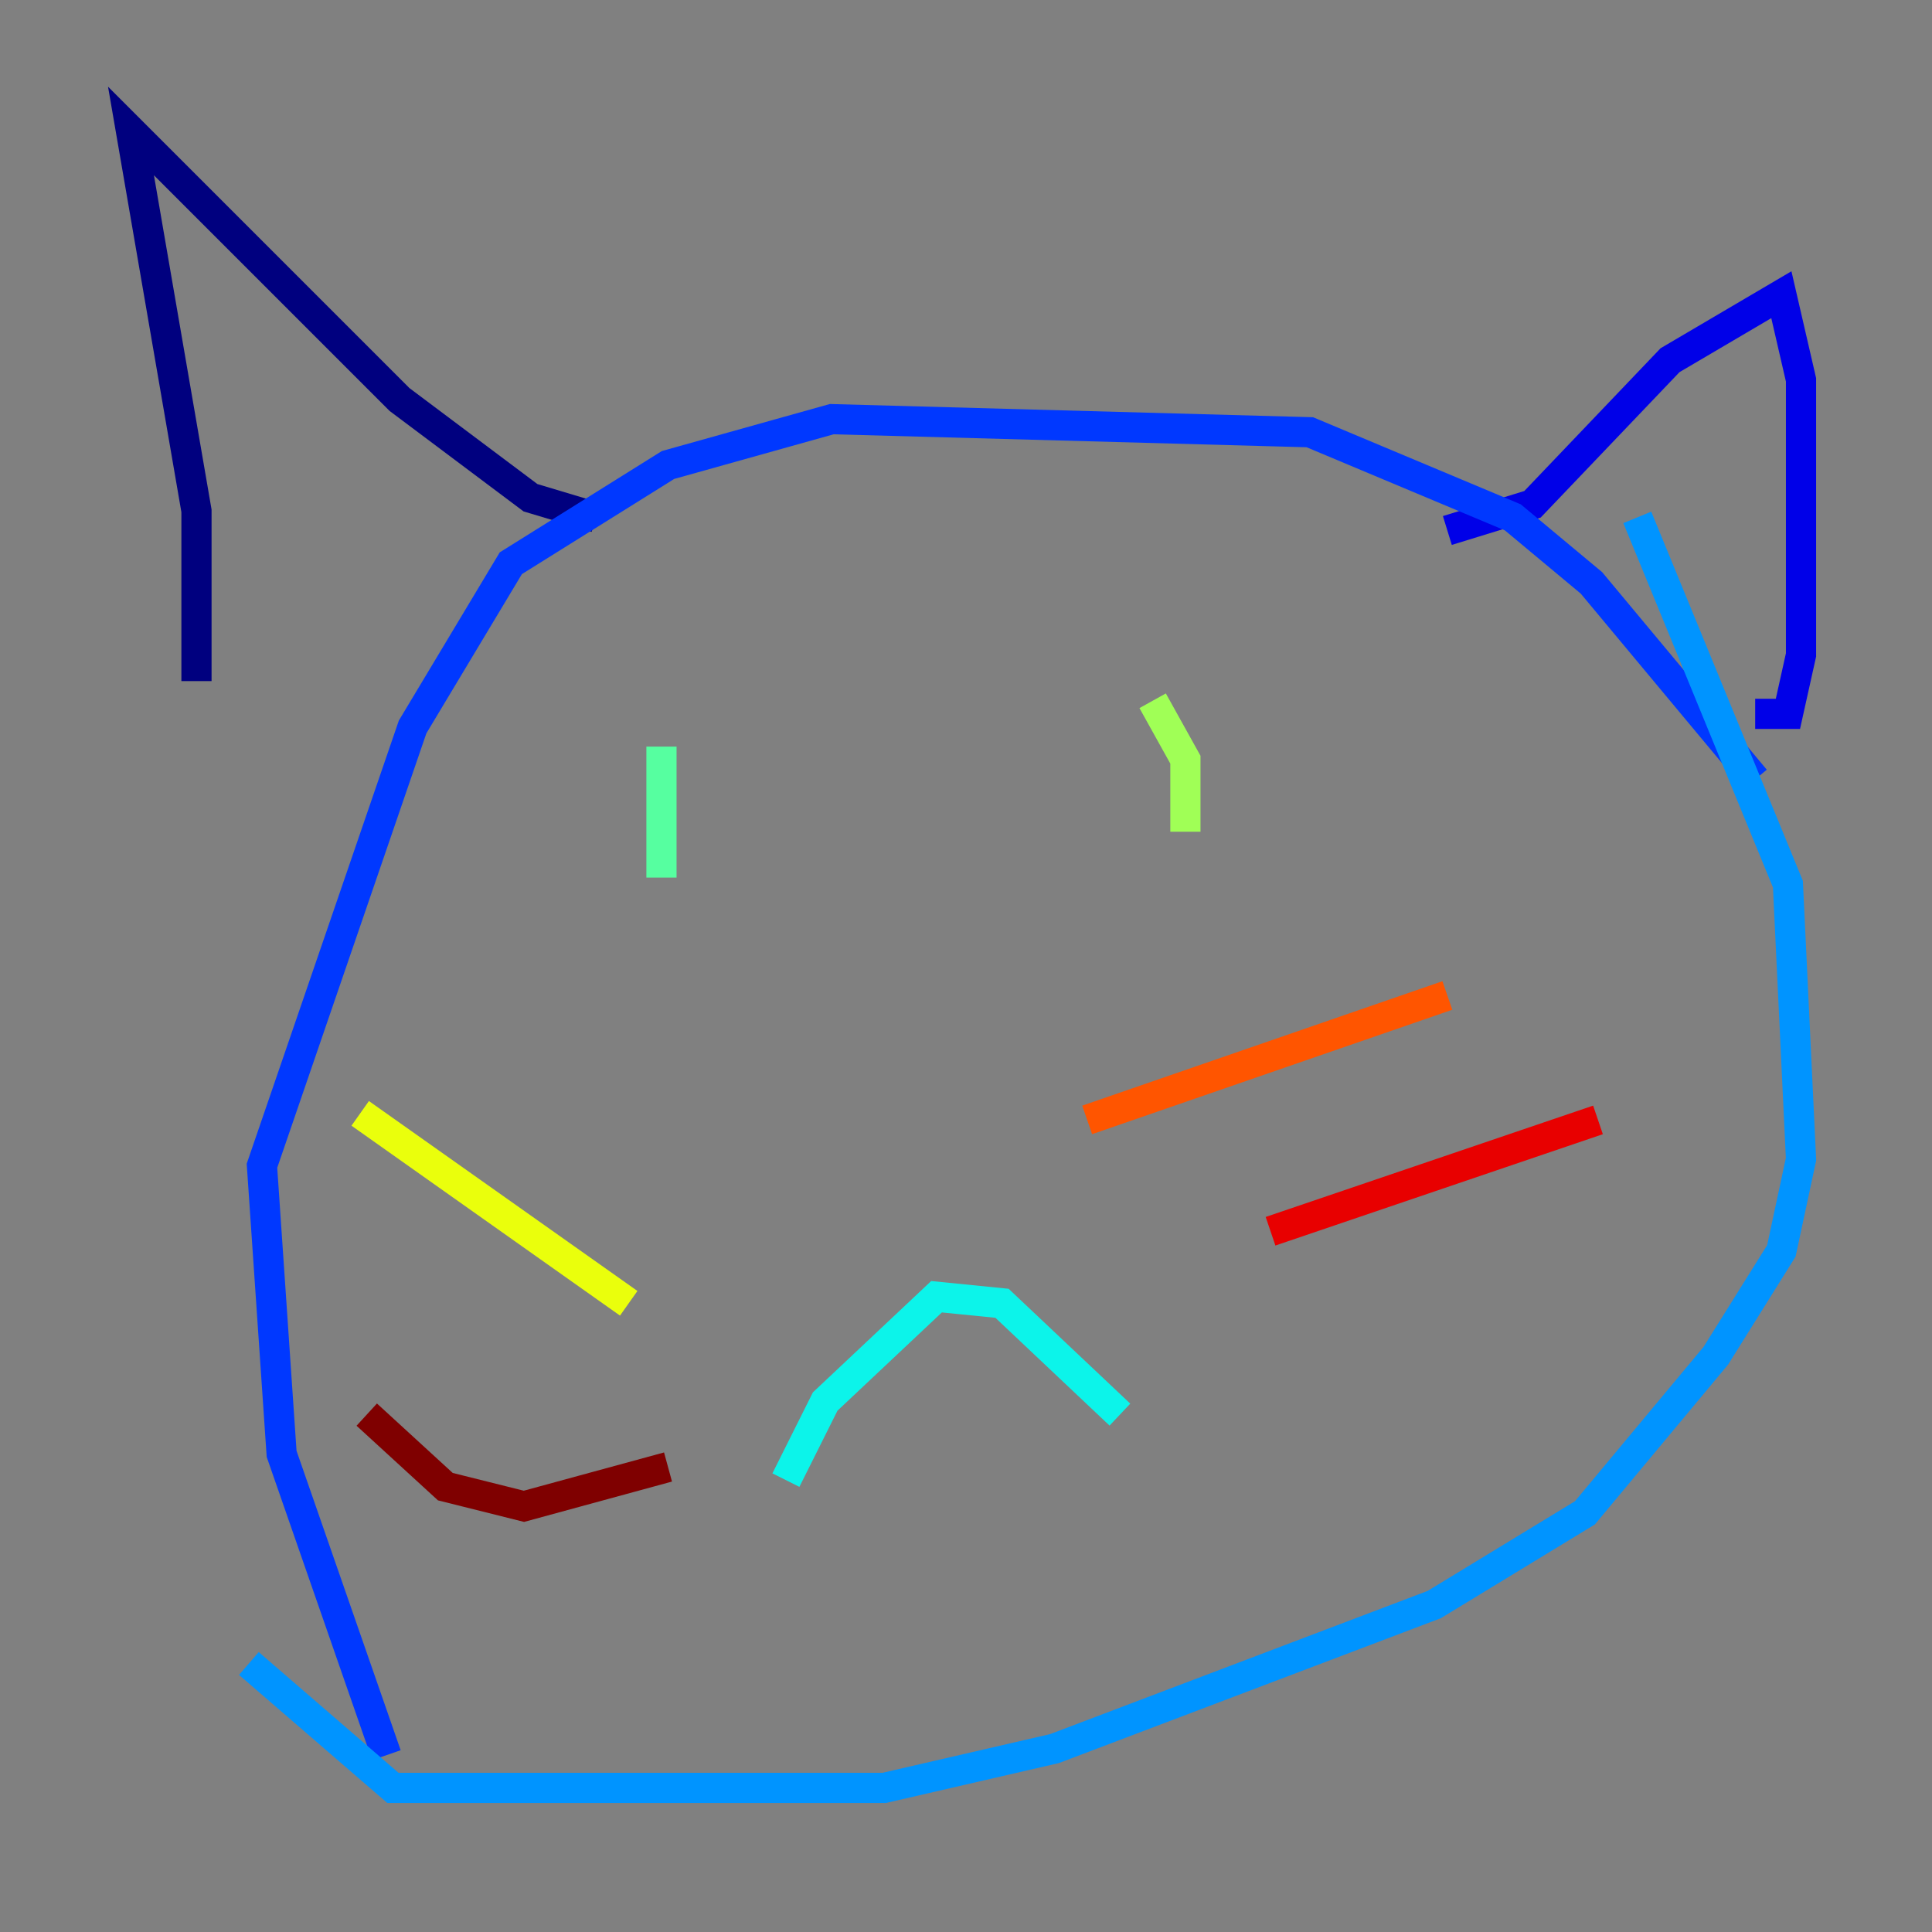 <?xml version="1.0" encoding="utf-8" ?>
<svg baseProfile="tiny" height="128" version="1.2" viewBox="0,0,128,128" width="128" xmlns="http://www.w3.org/2000/svg" xmlns:ev="http://www.w3.org/2001/xml-events" xmlns:xlink="http://www.w3.org/1999/xlink"><rect x="0" y="0" width="128" height="128" fill="#808080" stroke="none"/><defs /><polyline fill="none" points="13.017,45.125 13.017,33.844 8.678,8.678 26.468,26.468 35.146,32.976 39.485,34.278" stroke="#00007f" stroke-width="2" /><polyline fill="none" points="95.891,35.146 101.532,33.41 110.644,23.864 118.02,19.525 119.322,25.166 119.322,43.39 118.454,47.295 116.285,47.295" stroke="#0000e8" stroke-width="2" /><polyline fill="none" points="116.285,51.634 105.437,38.617 100.231,34.278 86.78,28.637 55.105,27.77 44.258,30.807 33.844,37.315 27.336,48.163 17.356,77.234 18.658,96.325 25.6,116.285" stroke="#0038ff" stroke-width="2" /><polyline fill="none" points="108.475,34.278 118.454,58.576 119.322,76.8 118.02,82.875 113.681,89.817 105.003,100.231 95.024,106.305 69.858,115.851 58.576,118.454 26.034,118.454 16.488,110.21" stroke="#0094ff" stroke-width="2" /><polyline fill="none" points="52.068,98.061 54.671,92.854 62.047,85.912 66.386,86.346 74.197,93.722" stroke="#0cf4ea" stroke-width="2" /><polyline fill="none" points="43.824,49.464 43.824,58.142" stroke="#56ffa0" stroke-width="2" /><polyline fill="none" points="76.366,46.427 78.536,50.332 78.536,55.105" stroke="#a0ff56" stroke-width="2" /><polyline fill="none" points="41.654,86.346 23.864,73.763" stroke="#eaff0c" stroke-width="2" /><polyline fill="none" points="41.654,95.024 41.654,95.024" stroke="#ffaa00" stroke-width="2" /><polyline fill="none" points="72.027,74.197 95.891,65.953" stroke="#ff5500" stroke-width="2" /><polyline fill="none" points="84.176,81.573 105.871,74.197" stroke="#e80000" stroke-width="2" /><polyline fill="none" points="44.258,97.193 34.712,99.797 29.505,98.495 24.298,93.722" stroke="#7f0000" stroke-width="2" /></svg>